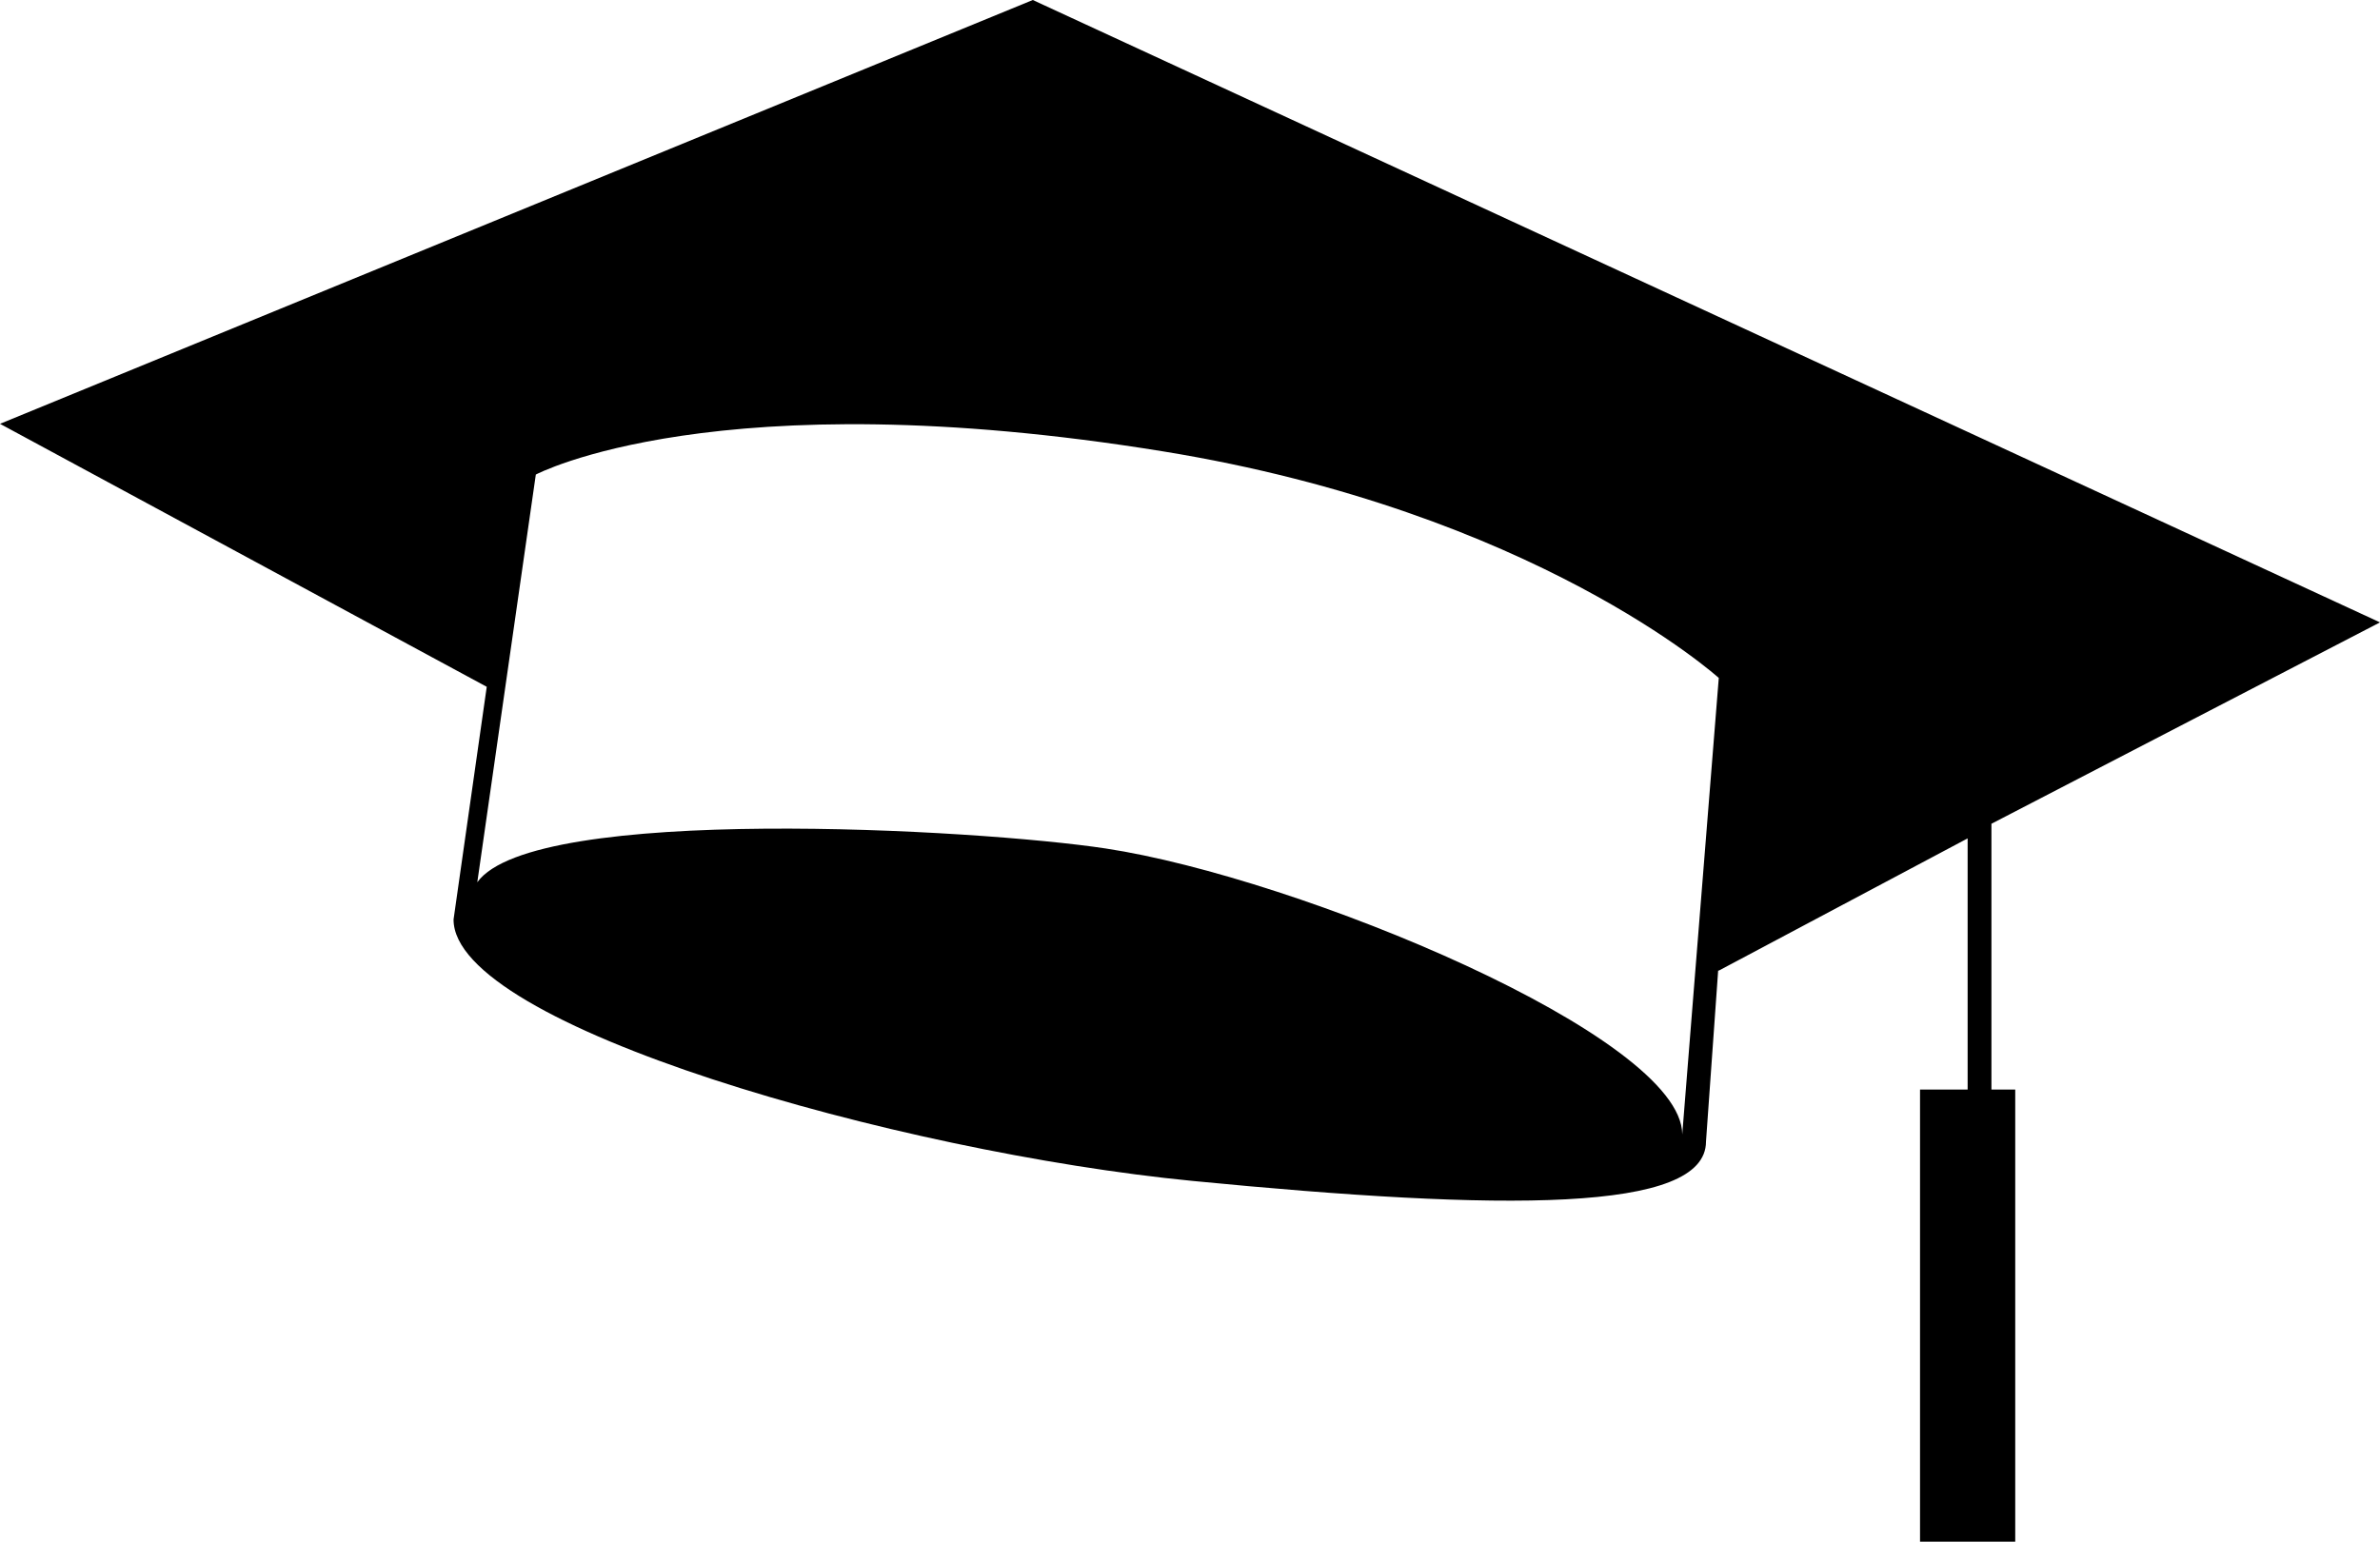 <svg xmlns="http://www.w3.org/2000/svg" xmlns:xlink="http://www.w3.org/1999/xlink" version="1.1" id="Layer_1" x="0px" y="0px" width="99.998px" height="64.786px" viewBox="0 0 99.998 64.786" enable-background="new 0 0 99.998 64.786" xml:space="preserve">
<path d="M83.673,34.616l16.325-8.462L43.394,0L0,17.81l20.451,11.051l-1.394,9.775c-0.025,4.462,18.667,9.78,31.035,10.988  c13.091,1.277,21.587,1.338,21.587-1.653l0.511-7.185h0.03l10.452-5.555v10.555h-2v19h4v-19h-1V34.616z M71.248,40.577l-0.567,7.094  c0-4.121-16.134-10.789-24.225-12.016c-5.398-0.818-24.043-1.871-26.402,1.419l1.154-8.043l1.305-9.089  c0,0,7.579-4.023,26.349-0.975c15.636,2.539,23.354,9.522,23.354,9.522L71.248,40.577z"/>
</svg>